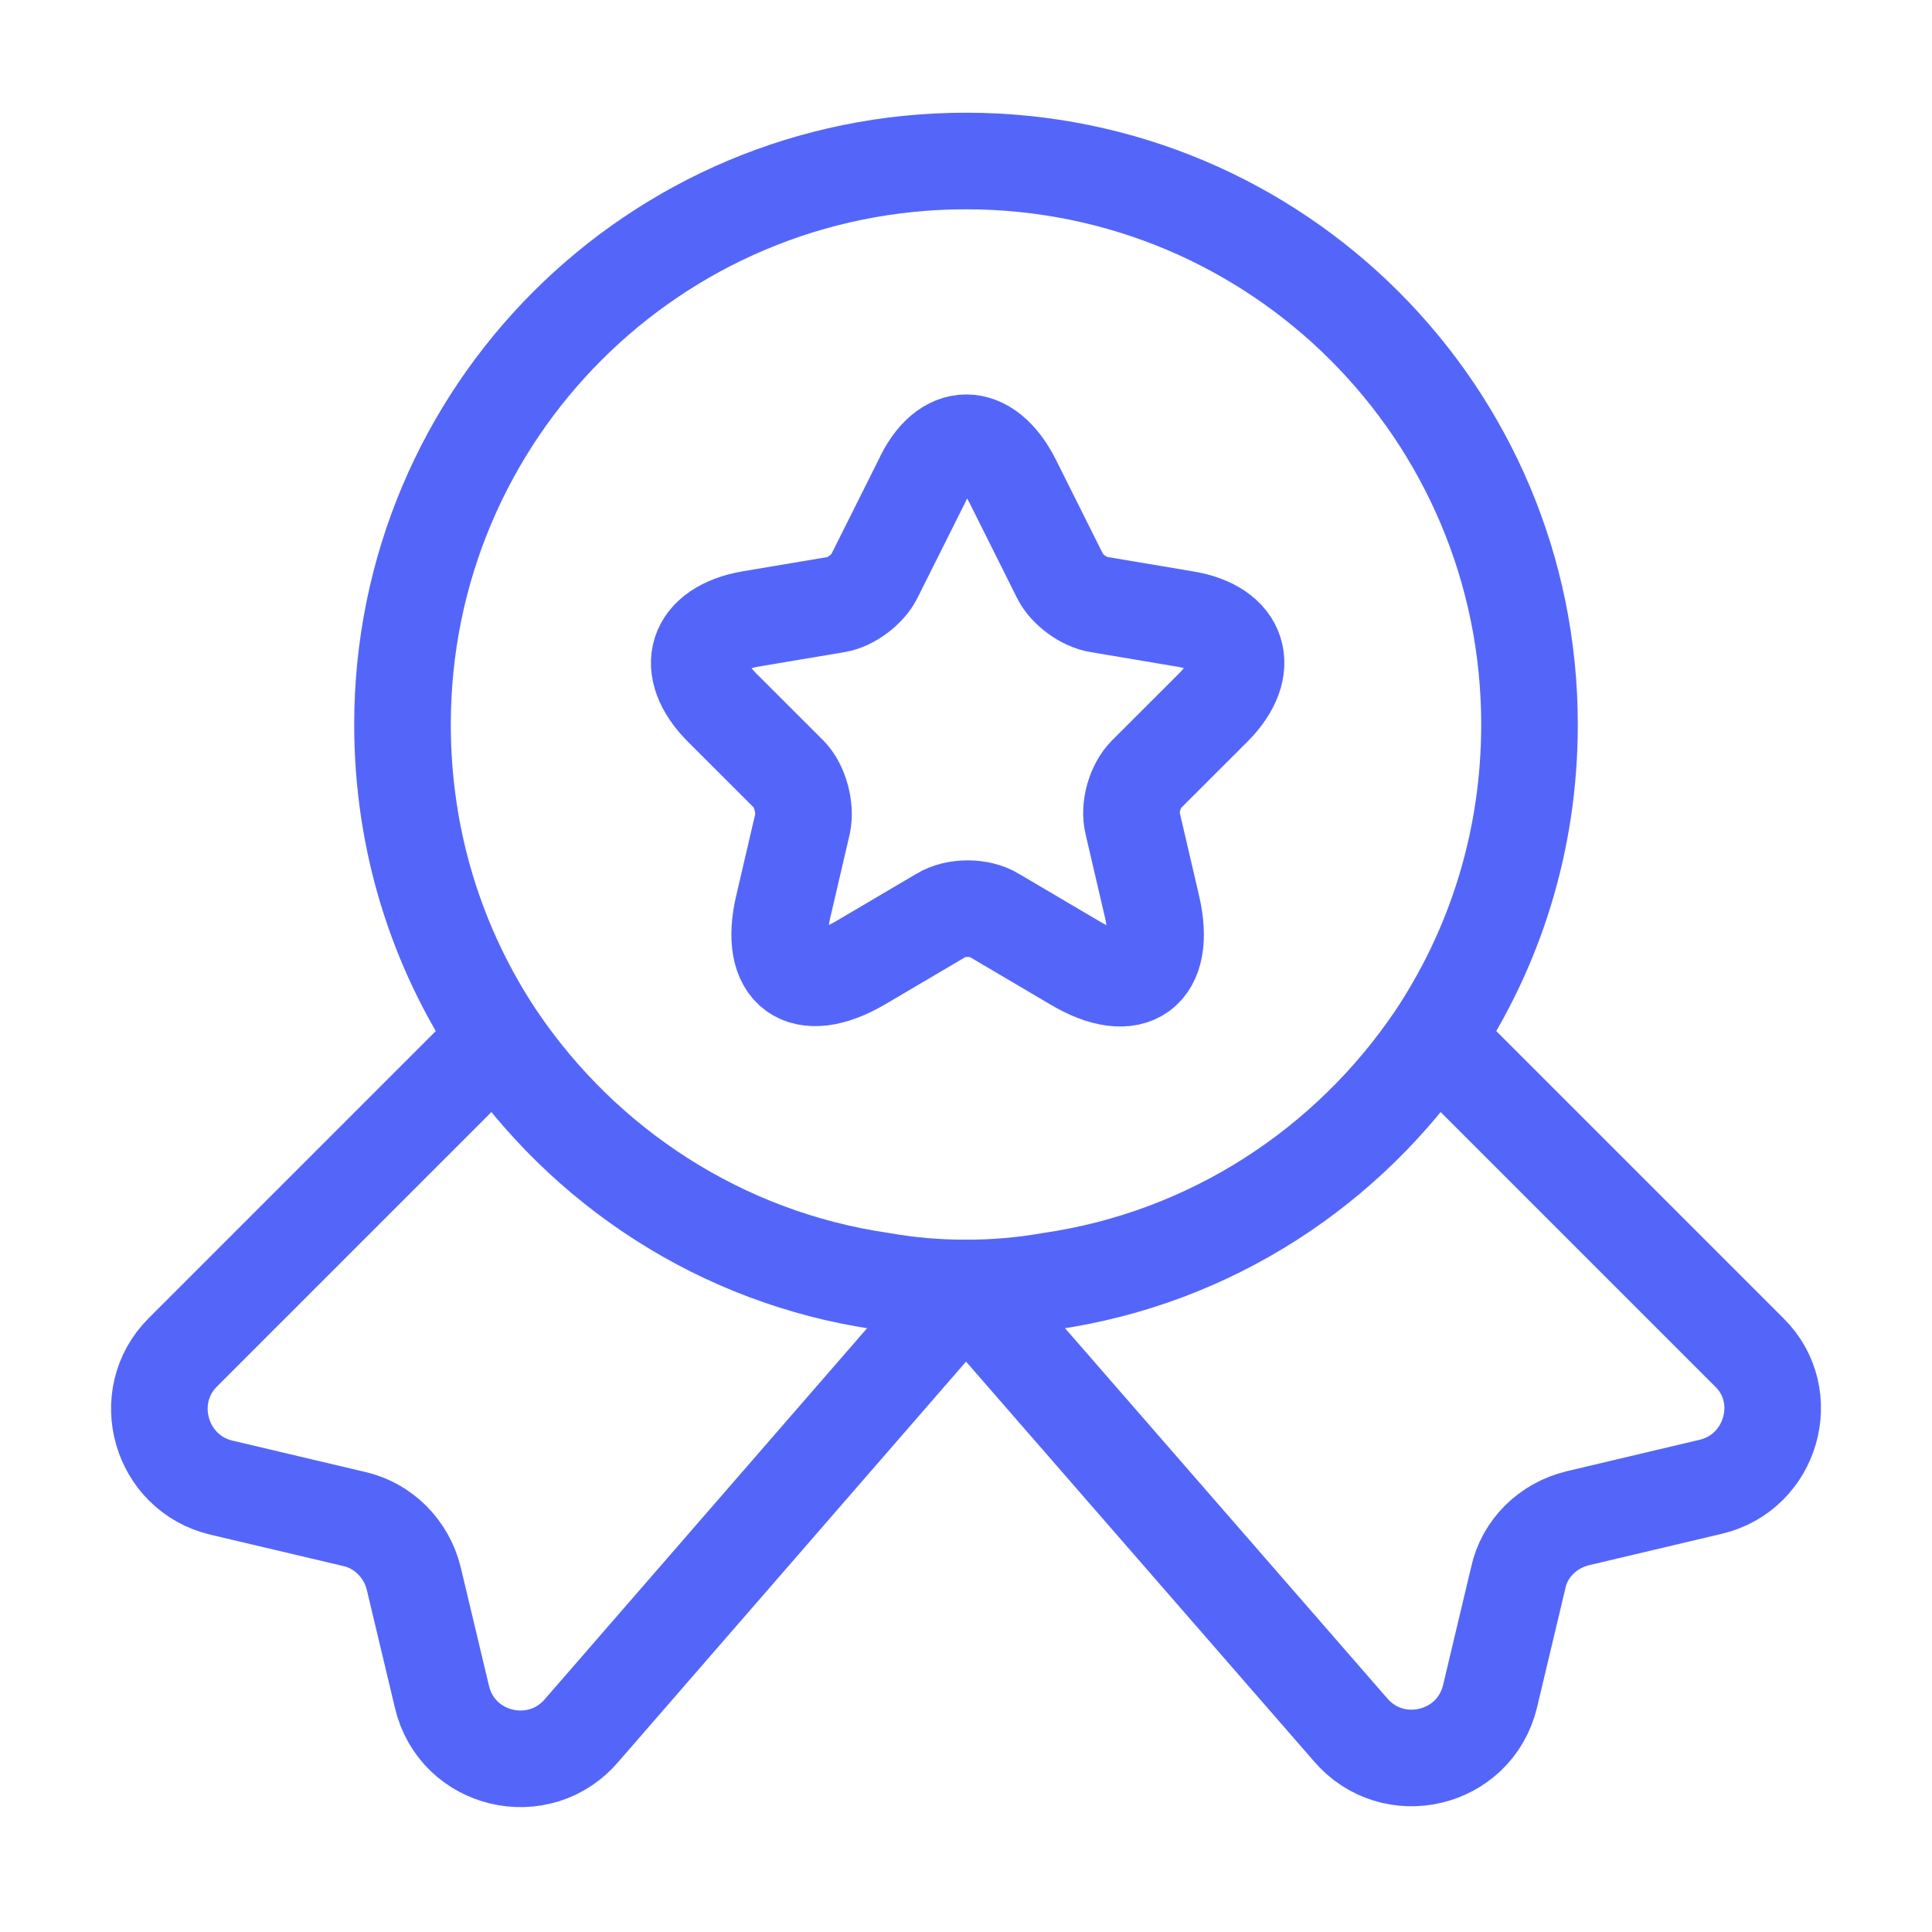 <svg width="30" height="30" viewBox="0 0 30 30" fill="none" xmlns="http://www.w3.org/2000/svg">
<path d="M23.75 11.25C23.75 13.062 23.212 14.725 22.288 16.113C20.938 18.113 18.8 19.525 16.312 19.887C15.887 19.962 15.45 20 15 20C14.55 20 14.113 19.962 13.688 19.887C11.2 19.525 9.062 18.113 7.713 16.113C6.787 14.725 6.25 13.062 6.25 11.25C6.25 6.412 10.162 2.5 15 2.5C19.837 2.5 23.75 6.412 23.75 11.25Z" stroke="#5466F9" stroke-width="1.5" stroke-linecap="round" stroke-linejoin="round"/>
<path d="M26.563 23.087L24.5 23.575C24.038 23.688 23.675 24.038 23.575 24.5L23.138 26.337C22.9 27.337 21.625 27.637 20.963 26.85L15 20L9.038 26.863C8.375 27.65 7.1 27.35 6.863 26.35L6.425 24.512C6.313 24.05 5.95 23.688 5.5 23.587L3.438 23.1C2.488 22.875 2.15 21.688 2.838 21L7.713 16.125C9.063 18.125 11.2 19.538 13.688 19.9C14.113 19.975 14.55 20.012 15 20.012C15.45 20.012 15.888 19.975 16.313 19.9C18.8 19.538 20.938 18.125 22.288 16.125L27.163 21C27.85 21.675 27.513 22.863 26.563 23.087Z" stroke="#5466F9" stroke-width="1.5" stroke-linecap="round" stroke-linejoin="round"/>
<path d="M15.726 7.475L16.463 8.95C16.563 9.15 16.826 9.35 17.063 9.387L18.401 9.612C19.25 9.75 19.451 10.375 18.838 10.988L17.8 12.025C17.625 12.2 17.526 12.537 17.588 12.787L17.888 14.075C18.125 15.088 17.588 15.488 16.688 14.95L15.438 14.213C15.213 14.075 14.838 14.075 14.613 14.213L13.363 14.95C12.463 15.475 11.925 15.088 12.163 14.075L12.463 12.787C12.513 12.55 12.425 12.2 12.251 12.025L11.213 10.988C10.601 10.375 10.8 9.762 11.65 9.612L12.988 9.387C13.213 9.35 13.476 9.15 13.575 8.95L14.313 7.475C14.675 6.675 15.325 6.675 15.726 7.475Z" stroke="#5466F9" stroke-width="1.5" stroke-linecap="round" stroke-linejoin="round"/>
</svg>

